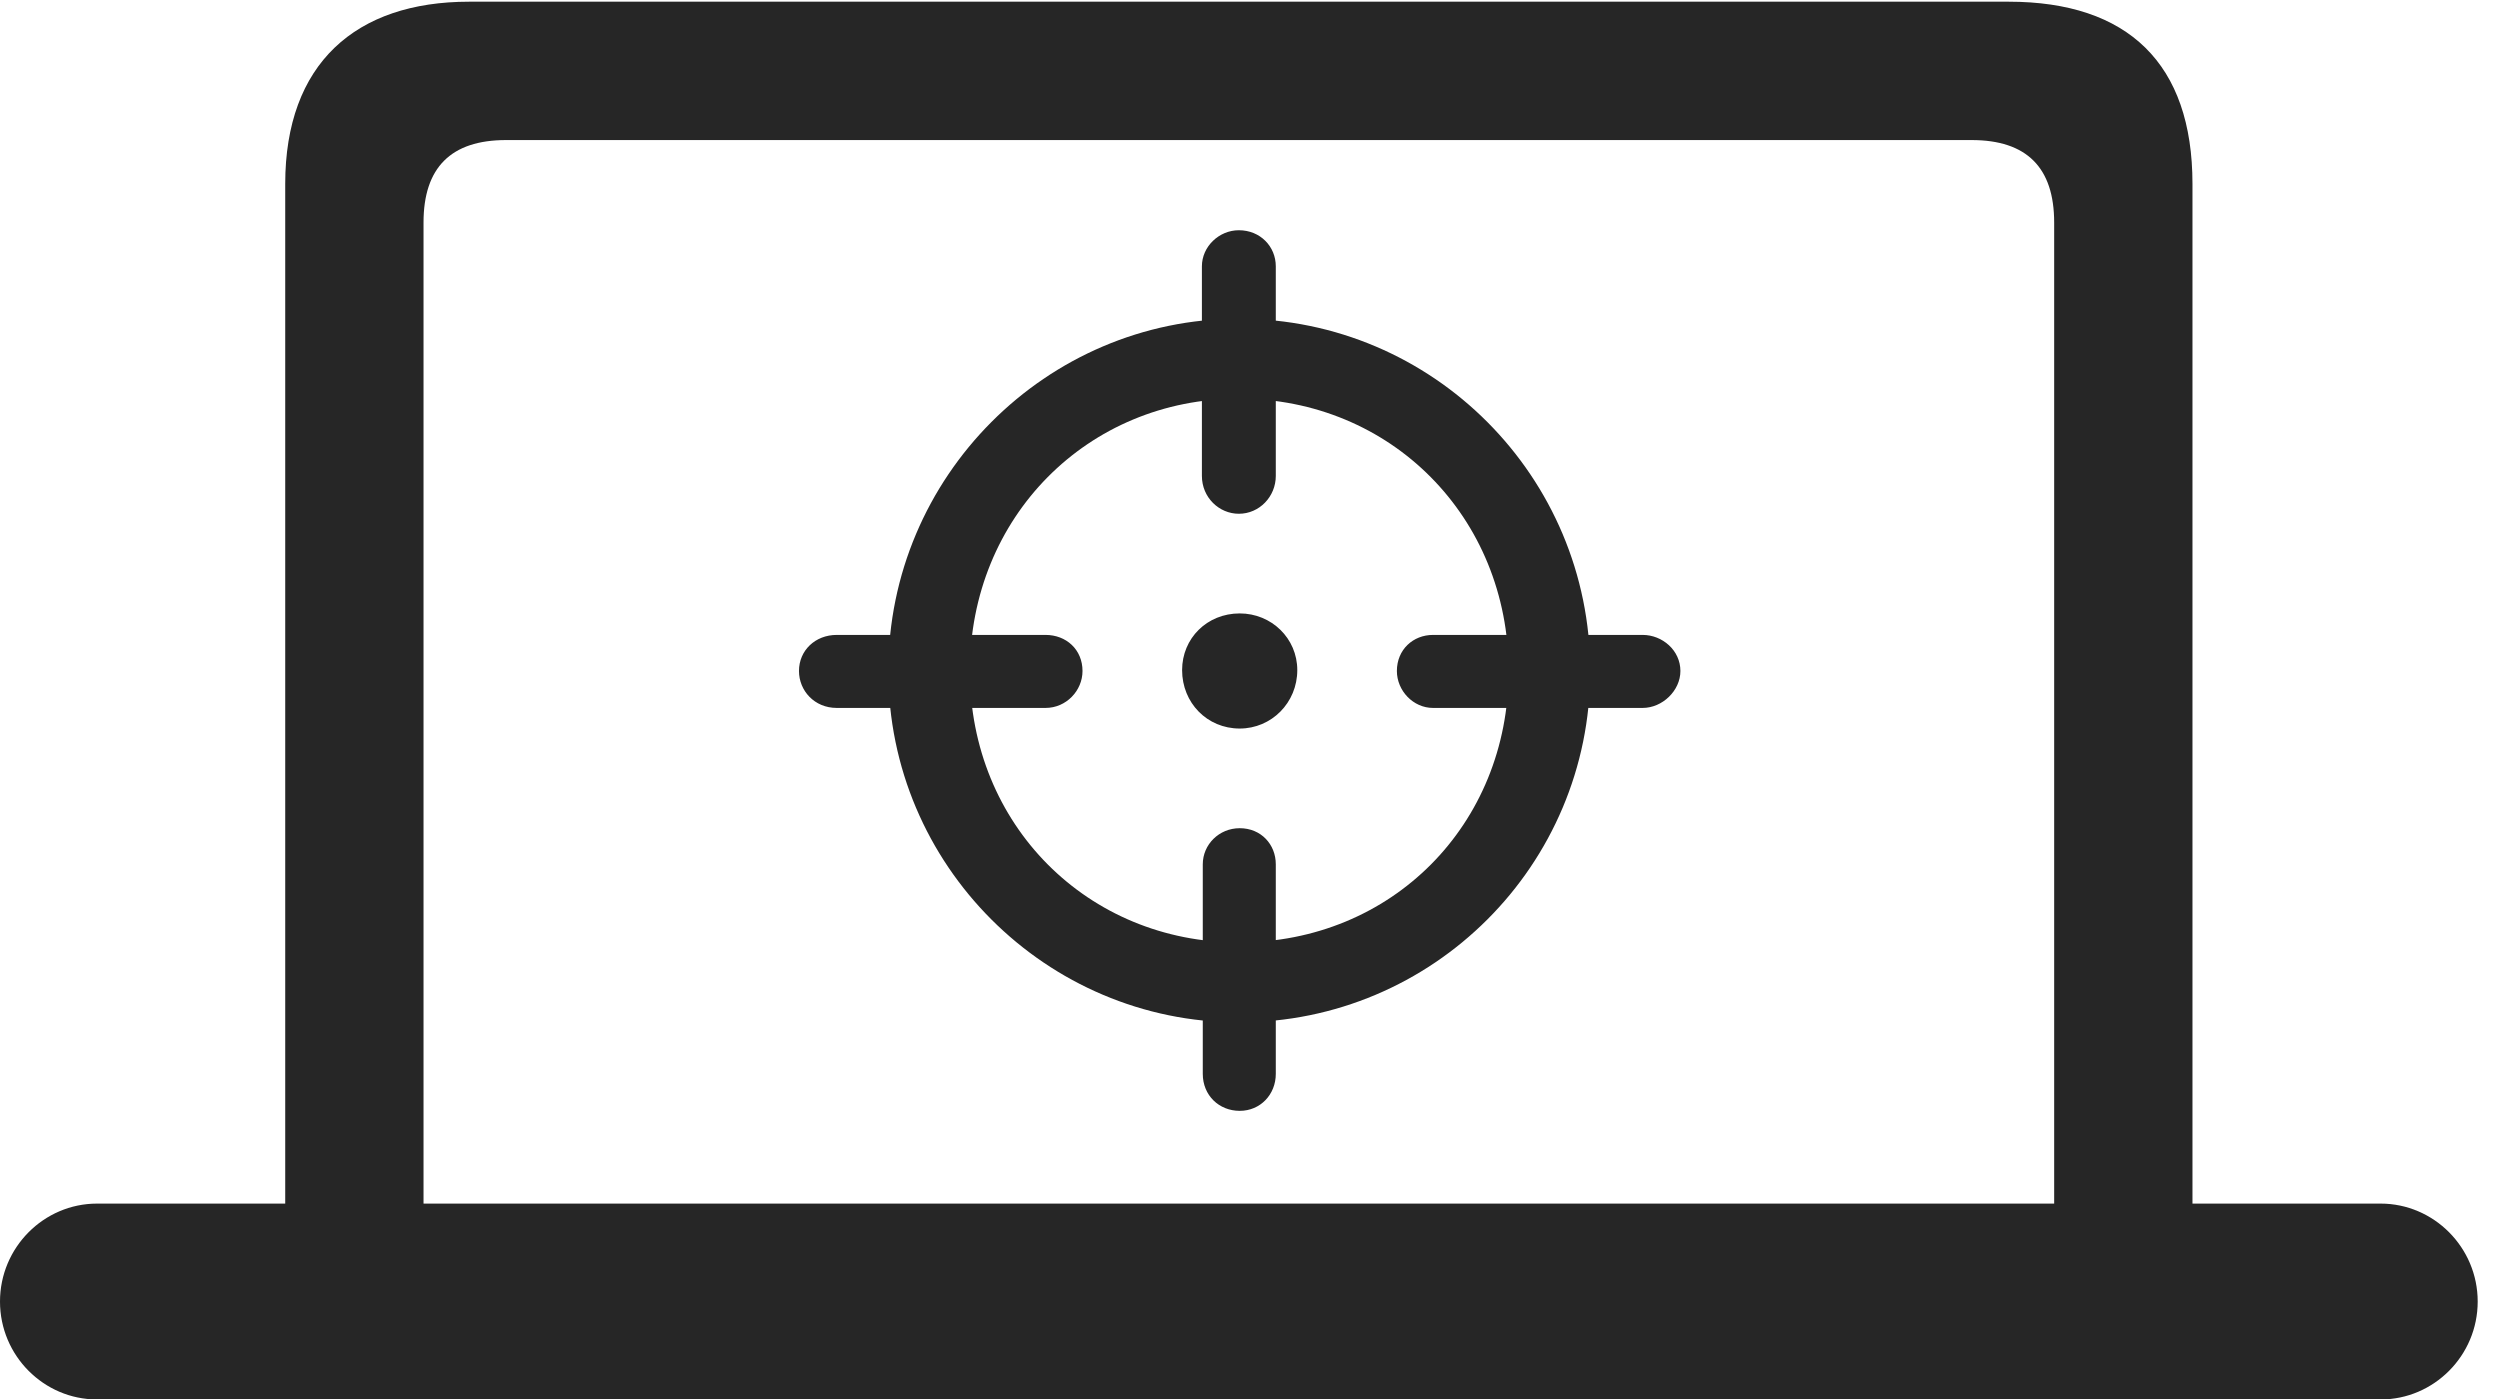 <?xml version="1.0" encoding="UTF-8"?>
<!--Generator: Apple Native CoreSVG 326-->
<!DOCTYPE svg
PUBLIC "-//W3C//DTD SVG 1.1//EN"
       "http://www.w3.org/Graphics/SVG/1.1/DTD/svg11.dtd">
<svg version="1.1" xmlns="http://www.w3.org/2000/svg" xmlns:xlink="http://www.w3.org/1999/xlink" viewBox="0 0 39.785 22.271">
 <g>
  <rect height="22.271" opacity="0" width="39.785" x="0" y="0"/>
  <path d="M0 20.713C0 21.574 0.697 22.271 1.545 22.271L37.885 22.271C38.732 22.271 39.43 21.574 39.43 20.713C39.43 19.852 38.732 19.154 37.885 19.154L34.891 19.154L34.891 2.926C34.891 1.012 33.865 0.027 31.965 0.027L7.465 0.027C5.66 0.027 4.539 1.012 4.539 2.926L4.539 19.154L1.545 19.154C0.697 19.154 0 19.852 0 20.713ZM6.74 19.154L6.74 3.541C6.74 2.666 7.178 2.229 8.053 2.229L31.377 2.229C32.252 2.229 32.69 2.666 32.69 3.541L32.69 19.154Z" fill="black" fill-opacity="0.85"/>
  <path d="M19.715 16.27C22.805 16.27 25.307 13.768 25.307 10.678C25.307 7.588 22.805 5.072 19.715 5.072C16.652 5.072 14.137 7.588 14.137 10.678C14.137 13.768 16.652 16.27 19.715 16.27ZM19.715 14.998C17.309 14.998 15.435 13.125 15.435 10.678C15.435 8.23 17.309 6.344 19.715 6.344C22.135 6.344 24.008 8.23 24.008 10.678C24.008 13.125 22.148 14.998 19.715 14.998ZM19.715 3.664C19.4 3.664 19.127 3.924 19.127 4.238L19.127 7.574C19.127 7.916 19.4 8.176 19.715 8.176C20.043 8.176 20.303 7.902 20.303 7.574L20.303 4.238C20.303 3.924 20.057 3.664 19.715 3.664ZM22.805 11.266L26.141 11.266C26.455 11.266 26.742 10.992 26.742 10.678C26.742 10.35 26.455 10.104 26.141 10.104L22.805 10.104C22.49 10.104 22.23 10.336 22.23 10.678C22.23 10.992 22.49 11.266 22.805 11.266ZM19.729 17.678C20.057 17.678 20.303 17.418 20.303 17.09L20.303 13.754C20.303 13.44 20.07 13.18 19.729 13.18C19.4 13.18 19.141 13.44 19.141 13.754L19.141 17.09C19.141 17.432 19.4 17.678 19.729 17.678ZM13.316 11.266L16.639 11.266C16.967 11.266 17.227 10.992 17.227 10.678C17.227 10.336 16.967 10.104 16.639 10.104L13.316 10.104C12.975 10.104 12.715 10.35 12.715 10.678C12.715 10.992 12.961 11.266 13.316 11.266ZM19.729 11.594C20.234 11.594 20.645 11.184 20.645 10.664C20.645 10.158 20.234 9.762 19.729 9.762C19.209 9.762 18.812 10.158 18.812 10.664C18.812 11.184 19.209 11.594 19.729 11.594Z" fill="black" fill-opacity="0.85"/>
 </g>
</svg>
